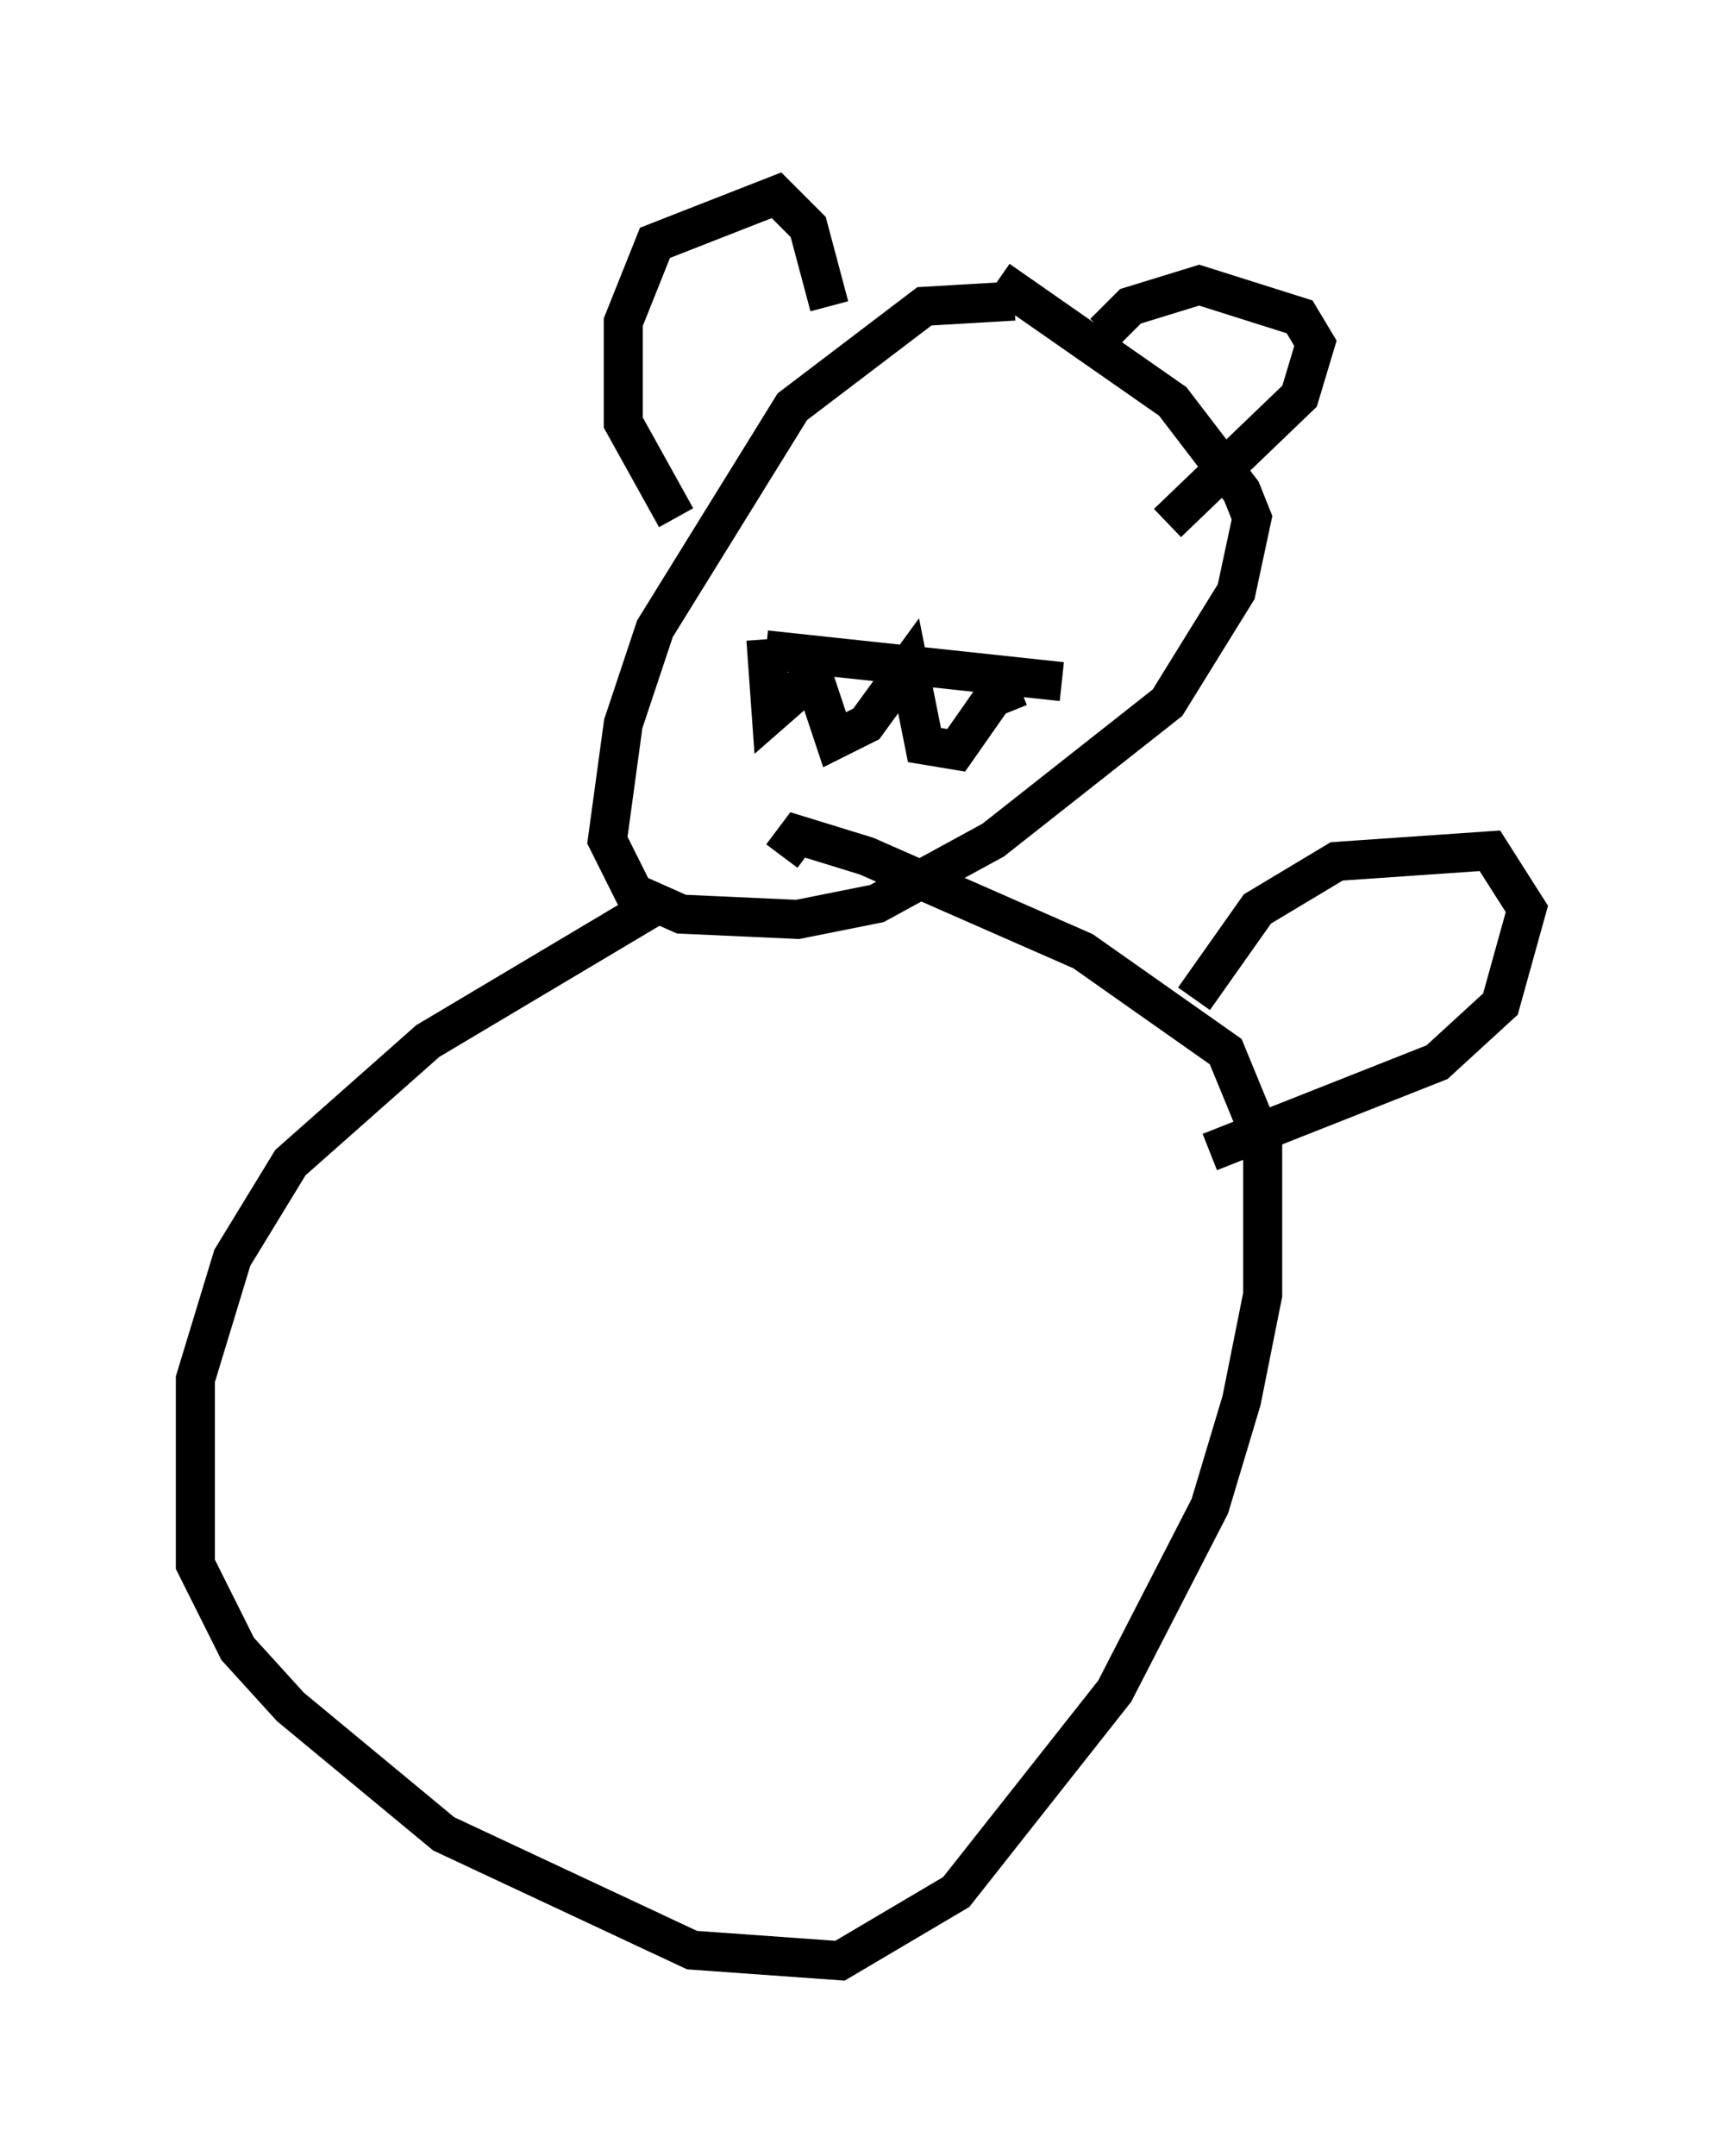 <?xml version="1.0" encoding="utf-8" ?>
<svg baseProfile="full" height="55.196" version="1.1" width="44.1" xmlns="http://www.w3.org/2000/svg" xmlns:ev="http://www.w3.org/2001/xml-events" xmlns:xlink="http://www.w3.org/1999/xlink"><defs /><rect fill="white" height="55.196" width="44.1" x="0" y="0" /><path d="M28.545, 8.248 m-2.571, -0.541 l-2.3, 0.135 -3.383, 2.571 l-3.518, 5.683 -0.812, 2.436 l-0.406, 2.977 0.677, 1.353 l1.218, 0.541 2.977, 0.135 l2.03, -0.406 2.977, -1.624 l4.465, -3.518 1.759, -2.842 l0.406, -1.894 -0.271, -0.677 l-1.759, -2.3 -4.465, -3.112 m-8.254, 6.089 l-1.353, -2.436 0.0, -2.571 l0.812, -2.03 3.112, -1.218 l0.812, 0.812 0.541, 2.03 m7.036, 0.677 l0.677, -0.677 1.759, -0.541 l2.571, 0.812 0.406, 0.677 l-0.406, 1.353 -3.383, 3.248 m-10.284, 3.248 l7.578, 0.812 m-7.578, -1.083 l0.135, 1.894 1.083, -0.947 l0.541, 1.624 0.812, -0.406 l1.083, -1.488 0.406, 2.03 l0.812, 0.135 0.947, -1.353 l0.677, -0.271 m-9.472, 5.683 l-5.683, 3.383 -3.518, 3.112 l-1.488, 2.436 -0.947, 3.112 l0.0, 4.736 1.083, 2.165 l1.353, 1.488 3.924, 3.248 l6.36, 2.977 3.789, 0.271 l2.977, -1.759 4.059, -5.142 l2.436, -4.736 0.812, -2.706 l0.541, -2.706 0.0, -3.924 l-0.947, -2.3 -3.654, -2.571 l-5.548, -2.436 -1.759, -0.541 l-0.406, 0.541 m10.555, 3.654 l1.624, -2.3 2.03, -1.218 l3.924, -0.271 0.947, 1.488 l-0.677, 2.436 -1.624, 1.488 l-5.819, 2.3 " fill="none" stroke="black" stroke-width="1" /></svg>